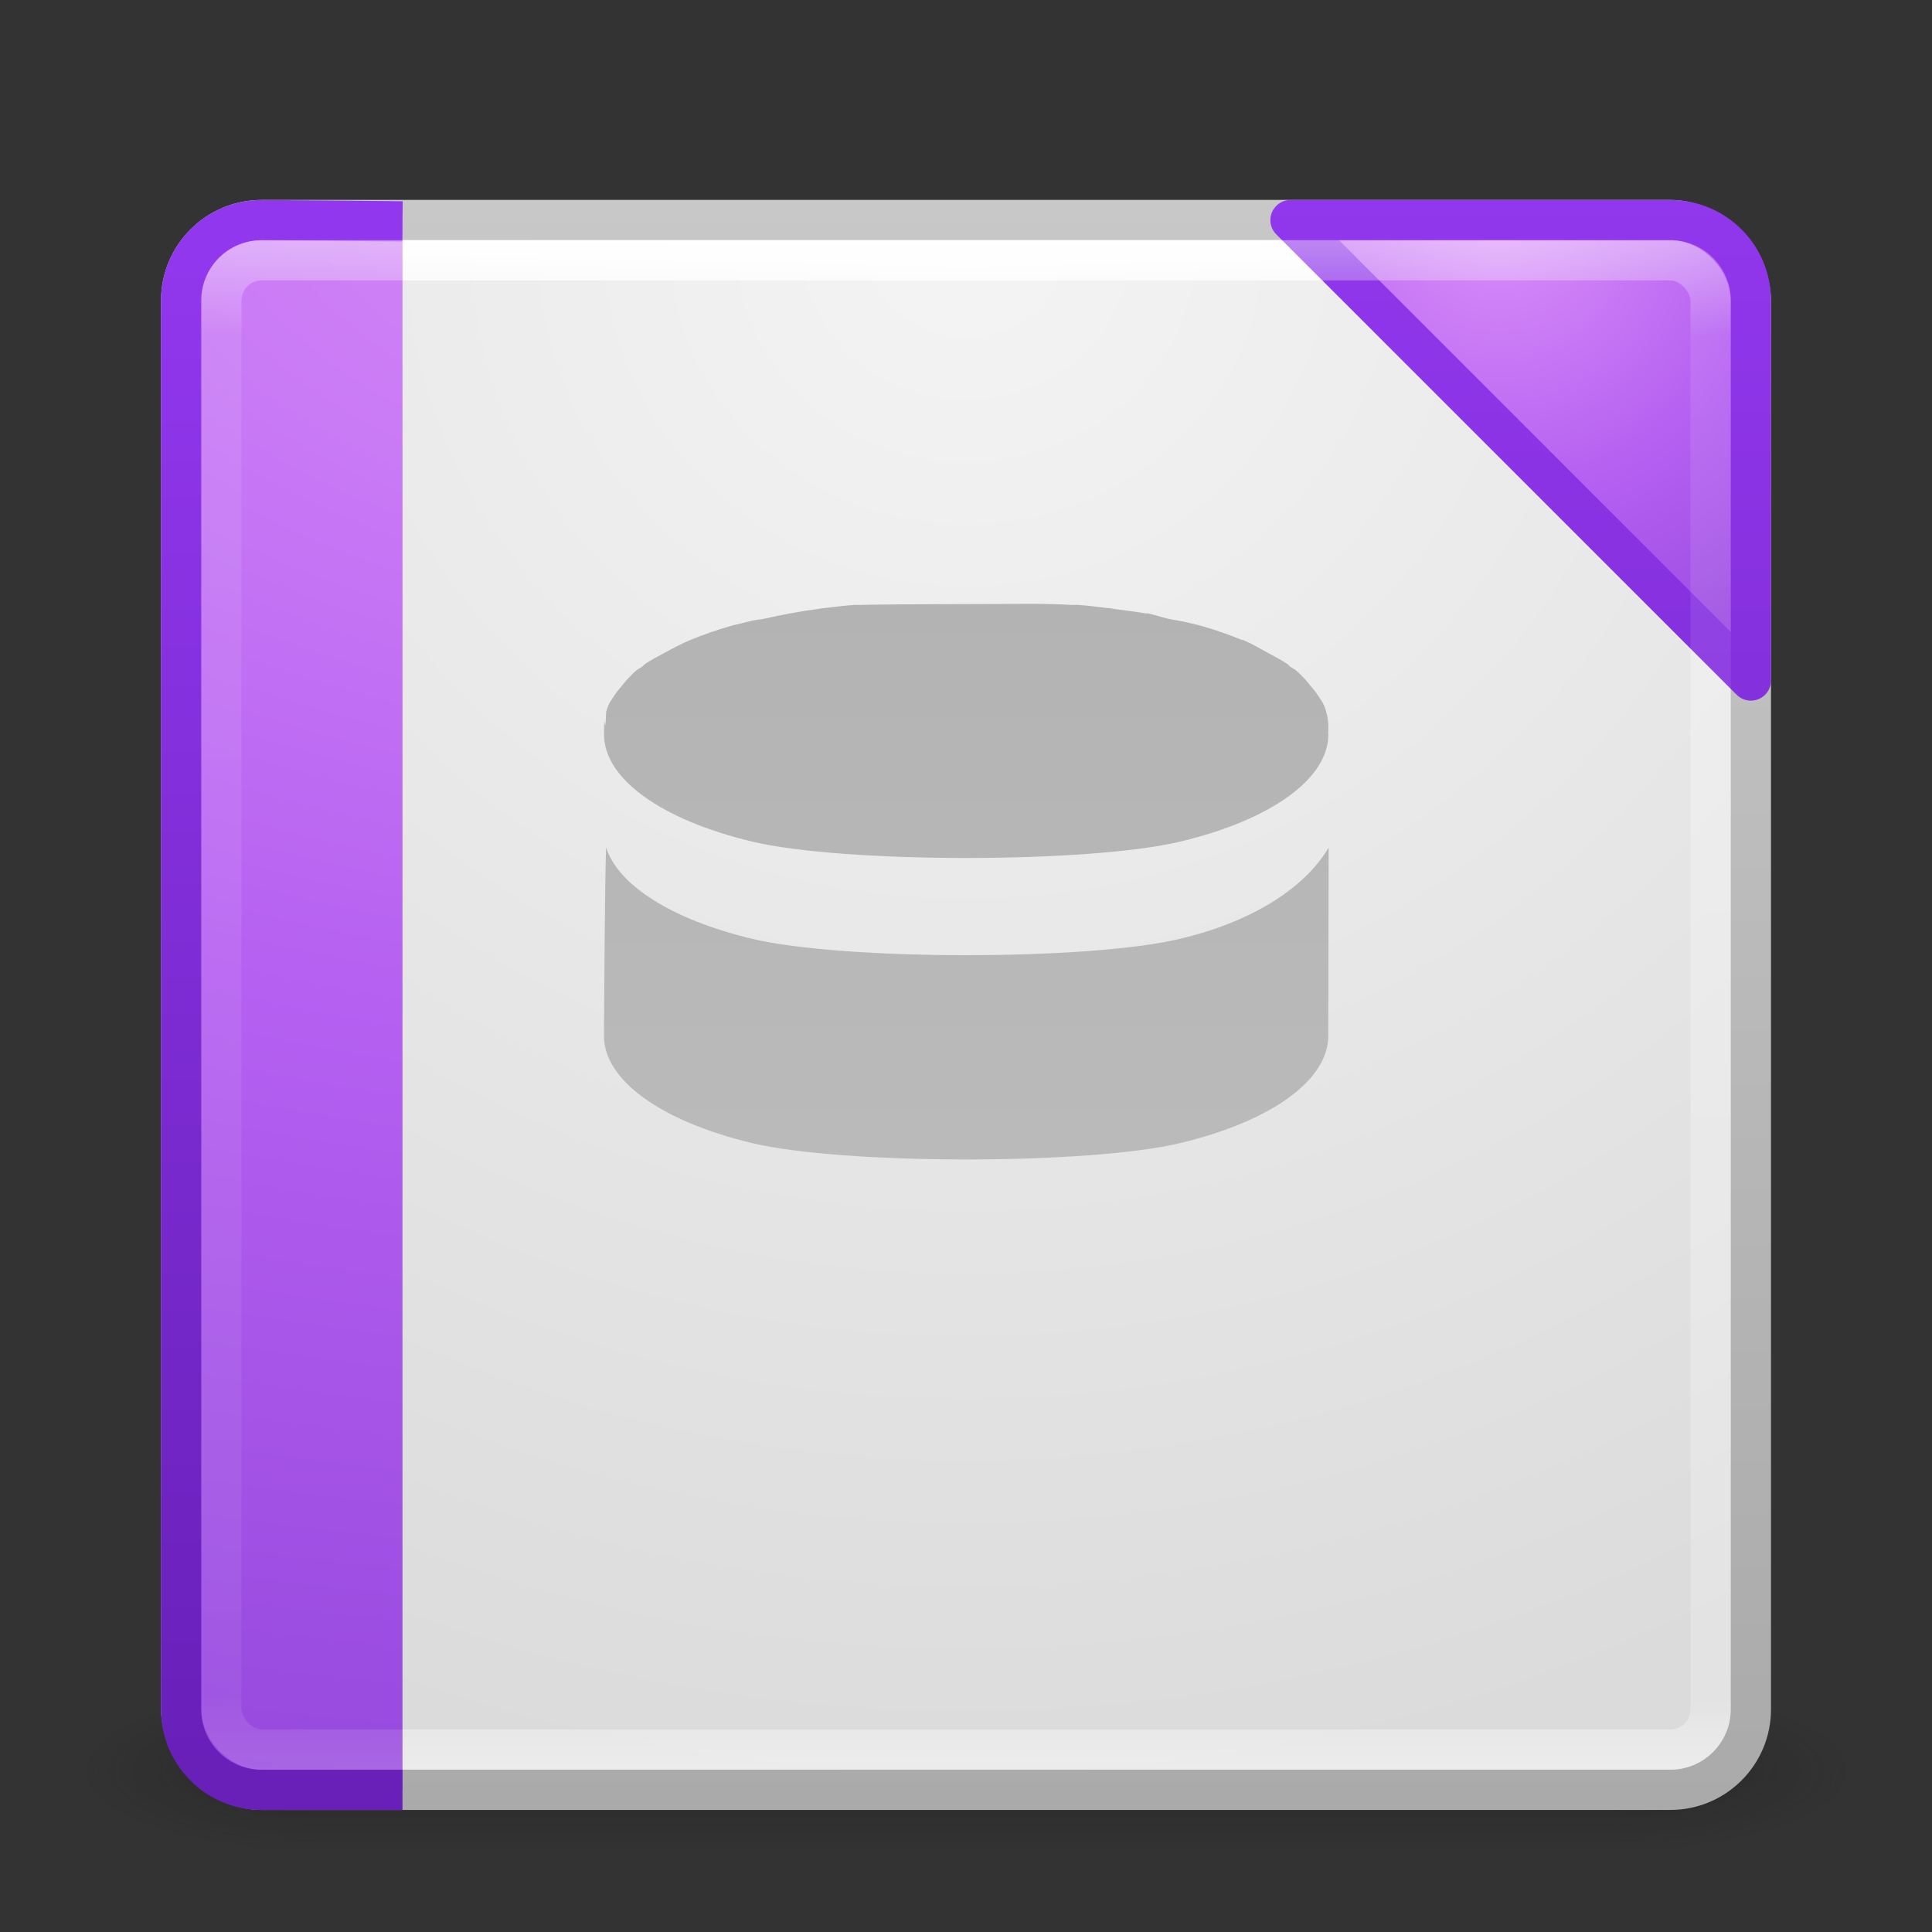 <?xml version="1.0" encoding="UTF-8" standalone="no"?>
<!-- Created with Inkscape (http://www.inkscape.org/) -->
<svg id="svg4369" xmlns:rdf="http://www.w3.org/1999/02/22-rdf-syntax-ns#" xmlns="http://www.w3.org/2000/svg" height="48px" width="48px" version="1.1" xmlns:cc="http://creativecommons.org/ns#" xmlns:xlink="http://www.w3.org/1999/xlink" xmlns:dc="http://purl.org/dc/elements/1.1/">
 <rect width="100%" height="100%" fill="#333333" stroke="none"/>
 <defs id="defs4371">
  <linearGradient id="linearGradient5344-867-2">
   <stop id="stop5559-5" stop-color="#da90f9" offset="0"/>
   <stop id="stop5561-3" stop-color="#b560f1" offset=".397"/>
   <stop id="stop5563-5" stop-color="#7e36ce" offset="1"/>
  </linearGradient>
  <linearGradient id="linearGradient4288">
   <stop id="stop4290" stop-color="#6820b9" offset="0"/>
   <stop id="stop4292" stop-color="#9137ed" offset="1"/>
  </linearGradient>
  <linearGradient id="linearGradient3104-5-6">
   <stop id="stop3106-9-1" stop-color="#aaa" offset="0"/>
   <stop id="stop3108-9" stop-color="#c8c8c8" offset="1"/>
  </linearGradient>
  <radialGradient id="radialGradient2873-966-168" gradientUnits="userSpaceOnUse" cy="43.5" cx="4.993" gradientTransform="matrix(2.004 0 0 1.4 27.988 -17.4)" r="2.5">
   <stop id="stop2883" stop-color="#181818" offset="0"/>
   <stop id="stop2885" stop-color="#181818" stop-opacity="0" offset="1"/>
  </radialGradient>
  <radialGradient id="radialGradient2875-742-326" gradientUnits="userSpaceOnUse" cy="43.5" cx="4.993" gradientTransform="matrix(2.004 0 0 1.4 -20.012 -104.4)" r="2.5">
   <stop id="stop2889" stop-color="#181818" offset="0"/>
   <stop id="stop2891" stop-color="#181818" stop-opacity="0" offset="1"/>
  </radialGradient>
  <linearGradient id="linearGradient2877-634-617" y2="39.999" gradientUnits="userSpaceOnUse" x2="25.058" y1="47.028" x1="25.058">
   <stop id="stop2895" stop-color="#181818" stop-opacity="0" offset="0"/>
   <stop id="stop2897" stop-color="#181818" offset=".5"/>
   <stop id="stop2899" stop-color="#181818" stop-opacity="0" offset="1"/>
  </linearGradient>
  <linearGradient id="linearGradient3061" y2="43" gradientUnits="userSpaceOnUse" x2="24" gradientTransform="translate(0 .967)" y1="5" x1="24">
   <stop id="stop3926-8" stop-color="#fff" offset="0"/>
   <stop id="stop3928-6" stop-color="#fff" stop-opacity=".235" offset=".063"/>
   <stop id="stop3930-4" stop-color="#fff" stop-opacity=".157" offset=".951"/>
   <stop id="stop3932-4" stop-color="#fff" stop-opacity=".392" offset="1"/>
  </linearGradient>
  <radialGradient id="radialGradient3064" xlink:href="#linearGradient5344-867-2" gradientUnits="userSpaceOnUse" cy="1.991" cx="7.109" gradientTransform="matrix(0 .889 -.839 0 38.921 -1.018)" r="20"/>
  <linearGradient id="linearGradient3066" y2="3.899" xlink:href="#linearGradient4288" gradientUnits="userSpaceOnUse" x2="24" gradientTransform="translate(-6e-7 .967)" y1="44" x1="24"/>
  <radialGradient id="radialGradient3069" fx="7.276" xlink:href="#linearGradient5344-867-2" gradientUnits="userSpaceOnUse" cy="9.957" cx="7.806" gradientTransform="matrix(-1.6167e-7 4.352 -8.092 -1.3064e-7 102.56 -28.435)" r="12.672"/>
  <linearGradient id="linearGradient3071" y2="-7.172" xlink:href="#linearGradient4288" gradientUnits="userSpaceOnUse" x2="10.72" gradientTransform="matrix(1 0 0 .659 -2.005 11.167)" y1="49.805" x1="10.72"/>
  <linearGradient id="linearGradient3074" y2="43" gradientUnits="userSpaceOnUse" x2="24" gradientTransform="translate(0 .967)" y1="5" x1="24">
   <stop id="stop3926" stop-color="#fff" offset="0"/>
   <stop id="stop3928" stop-color="#fff" stop-opacity=".235" offset=".063"/>
   <stop id="stop3930" stop-color="#fff" stop-opacity=".157" offset=".951"/>
   <stop id="stop3932" stop-color="#fff" stop-opacity=".392" offset="1"/>
  </linearGradient>
  <radialGradient id="radialGradient3077" gradientUnits="userSpaceOnUse" cy="8.45" cx="7.496" gradientTransform="matrix(0 1.939 -2.051 -5.2784e-8 41.335 -8.486)" r="20">
   <stop id="stop3602" stop-color="#f4f4f4" offset="0"/>
   <stop id="stop3604" stop-color="#dbdbdb" offset="1"/>
  </radialGradient>
  <linearGradient id="linearGradient3079" y2="3.899" gradientUnits="userSpaceOnUse" x2="24" gradientTransform="translate(-6e-7 .967)" y1="44" x1="24">
   <stop id="stop3106" stop-color="#aaa" offset="0"/>
   <stop id="stop3108" stop-color="#c8c8c8" offset="1"/>
  </linearGradient>
  <linearGradient id="linearGradient3082" y2="3" gradientUnits="userSpaceOnUse" x2="20" y1="43" x1="20">
   <stop id="stop3106-9" stop-color="#aaa" offset="0"/>
   <stop id="stop3108-8" stop-color="#c8c8c8" offset="1"/>
  </linearGradient>
  <linearGradient id="linearGradient3112" y2="65.786" xlink:href="#linearGradient3104-5-6" gradientUnits="userSpaceOnUse" x2="26.007" gradientTransform="matrix(.898 0 0 .898 2.777 1.859)" y1="-7.716" x1="26.007"/>
  <linearGradient id="linearGradient3116" y2="65.786" xlink:href="#linearGradient3104-5-6" gradientUnits="userSpaceOnUse" x2="26.007" gradientTransform="matrix(.898 0 0 .898 2.777 1.234)" y1="-7.716" x1="26.007"/>
 </defs>
 <g id="layer1">
  <g id="g2036" transform="matrix(1.1 0 0 .444 -2.4 25.111)">
   <g id="g3712" opacity=".4" transform="matrix(1.053 0 0 1.286 -1.263 -13.429)">
    <rect id="rect2801" height="7" width="5" y="40" x="38" fill="url(#radialGradient2873-966-168)"/>
    <rect id="rect3696" transform="scale(-1)" height="7" width="5" y="-47" x="-10" fill="url(#radialGradient2875-742-326)"/>
    <rect id="rect3700" height="7" width="28" y="40" x="10" fill="url(#linearGradient2877-634-617)"/>
   </g>
  </g>
  <path id="path4564-0" opacity=".05" style="color:#000000" d="m22.969 8.188a2.936 2.936 0 0 0 -1.406 0.406l-11.032 6.375a2.936 2.936 0 0 0 -1.406 2.031 2.936 2.936 0 0 0 -0.031 0 2.936 2.936 0 0 0 -0.969 2.188l-0.062 12.718a2.936 2.936 0 0 0 1 2.188 2.936 2.936 0 0 0 0 0.031 2.936 2.936 0 0 0 1.438 2.094l11 6.312a2.936 2.936 0 0 0 2.406 0.219 2.936 2.936 0 0 0 0.031 0 2.936 2.936 0 0 0 2.5 -0.188l11-6.344a2.936 2.936 0 0 0 1.406 -2 2.936 2.936 0 0 0 1.094 -2.25v-12.719a2.936 2.936 0 0 0 -1 -2.188 2.936 2.936 0 0 0 -1.437 -2.093l-11.031-6.344a2.936 2.936 0 0 0 -2.406 -0.25 2.936 2.936 0 0 0 -1.094 -0.188z" fill="url(#linearGradient3082)"/>
  <rect id="rect5505-21" stroke-linejoin="round" height="39" stroke="url(#linearGradient3079)" stroke-linecap="round" fill="url(#radialGradient3077)" style="color:#000000" rx="2" ry="2" width="39" y="5.467" x="4.5"/>
  <rect id="rect6741-2" stroke-linejoin="round" rx="1" ry="1" height="37" width="37" stroke="url(#linearGradient3074)" stroke-linecap="round" y="6.467" x="5.5" fill="none"/>
  <path id="rect5505-21-0" stroke-linejoin="round" style="color:#000000" d="m10 5.5s-3.1-0.031-3.5-0.031c-1.108 0-2 0.892-2 2v35c0 1.108 0.892 2 2 2h3.5" stroke="url(#linearGradient3071)" fill="url(#radialGradient3069)"/>
  <path id="rect3841" stroke-linejoin="round" style="color:#000000" d="m32.062 5.469 11.438 11.438v-9.438c0-1.108-0.892-2-2-2h-9.438z" stroke="url(#linearGradient3066)" stroke-linecap="round" fill="url(#radialGradient3064)"/>
  <rect id="rect6741-2-5" opacity=".4" stroke-linejoin="round" rx="1" ry="1" height="37" width="37" stroke="url(#linearGradient3061)" stroke-linecap="round" y="6.467" x="5.5" fill="none"/>
  <g id="g3107" transform="matrix(.948 0 0 .939 -1.88 .879)">
   <path id="path3932" d="m29.052 15.041c-0.334 0-4.178 0.01-4.51 0.028-0.055 0.003-0.113-0.004-0.168 0-0.269 0.017-0.526 0.056-0.785 0.084-0.009 0.001-0.019-0.001-0.028 0-0.058 0.006-0.111 0.021-0.168 0.028-0.486 0.06-0.933 0.156-1.374 0.252-0.11 0.024-0.229 0.03-0.337 0.056-0.08 0.019-0.147 0.036-0.224 0.056-0.112 0.03-0.229 0.052-0.337 0.084-0.365 0.108-0.727 0.234-1.038 0.365-0.246 0.103-0.463 0.221-0.673 0.337-0.183 0.101-0.379 0.199-0.533 0.309-0.021 0.015-0.035 0.041-0.056 0.056-0.055 0.041-0.117 0.07-0.168 0.112-0.083 0.068-0.153 0.154-0.224 0.224-0.055 0.055-0.092 0.112-0.14 0.168-0.072 0.083-0.141 0.166-0.196 0.252-0.063 0.097-0.127 0.18-0.168 0.28-0.022 0.053-0.04 0.114-0.056 0.168-0.033 0.912-0.049-0.29-0.056 0.596 0 1.162 1.476 2.252 3.871 2.833 2.395 0.581 8.846 0.581 11.241 0 2.395-0.581 3.871-1.67 3.871-2.833-0.104-0.776-0.013 0.572 0-0.203 0-0.133-0.019-0.264-0.056-0.393-0.016-0.057-0.033-0.113-0.056-0.168-0.04-0.096-0.108-0.187-0.168-0.28-0.056-0.086-0.125-0.169-0.196-0.252-0.048-0.056-0.085-0.113-0.14-0.168-0.074-0.074-0.138-0.153-0.224-0.224-0.053-0.044-0.111-0.07-0.168-0.112-0.02-0.015-0.036-0.041-0.056-0.056-0.154-0.11-0.35-0.208-0.533-0.309-0.205-0.113-0.407-0.236-0.645-0.337-0.007-0.003-0.02 0.003-0.028 0-0.311-0.13-0.673-0.257-1.038-0.365-0.111-0.033-0.22-0.054-0.337-0.084-0.178-0.047-0.374-0.071-0.561-0.112-0.178-0.038-0.35-0.108-0.533-0.14-0.018-0.003-0.038 0.003-0.056 0-0.259-0.045-0.519-0.08-0.785-0.112-0.058-0.007-0.11-0.022-0.168-0.028-0.009-0.001-0.019 0.001-0.028 0-0.259-0.029-0.516-0.067-0.785-0.084-0.056-0.004-0.112 0.003-0.168 0-0.332-0.018-0.666-0.028-1.01-0.028z" fill="url(#linearGradient3112)"/>
   <path id="path7848" d="m36.787 28.868c-0.558 0.967-1.649 2.043-3.865 2.58-2.395 0.581-8.846 0.581-11.241 0-2.096-0.509-3.499-1.417-3.814-2.412-0.025 0.801-0.05 3.264-0.056 4.04 0 1.162 1.476 2.252 3.871 2.833 2.395 0.581 8.846 0.581 11.241 0 2.395-0.581 3.871-1.67 3.871-2.833 0.006-1.289-0.006-2.91-0.006-4.208z" fill="url(#linearGradient3112)"/>
   <path id="path7850" d="m17.867 21.489c-0.033 0.912-0.049 4.098-0.056 4.984 0 1.162 1.476 2.252 3.871 2.833 2.395 0.581 8.846 0.581 11.241 0 2.395-0.581 3.871-1.67 3.871-2.833 0-1.744 0.01-3.244 0.01-4.984-0.538 0.931-1.785 1.904-3.881 2.412-2.395 0.581-8.846 0.581-11.241 0-2.096-0.509-3.499-1.417-3.814-2.412z" fill="url(#linearGradient3116)"/>
  </g>
 </g>
</svg>
